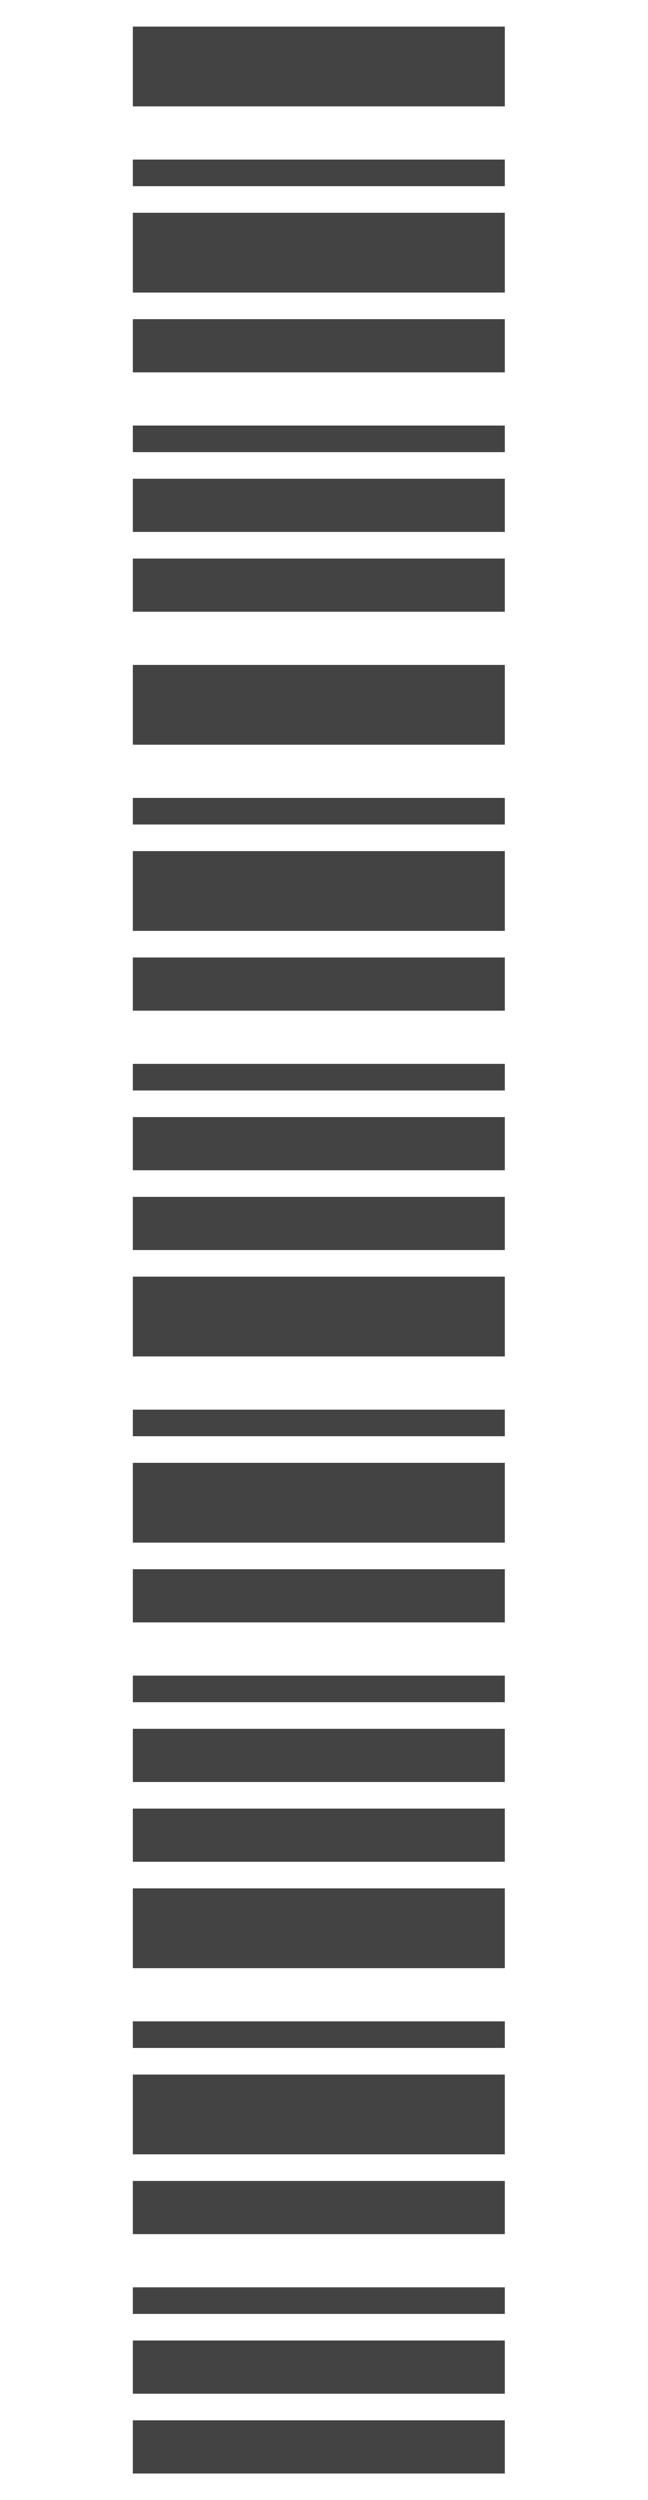 <svg width="48" height="185" viewBox="0 0 48 185" fill="none" xmlns="http://www.w3.org/2000/svg">
<path d="M37.394 183.032H9.84V179.096H37.394V183.032ZM37.394 177.127H9.84V173.191H37.394V177.127ZM37.394 171.223H9.84V169.255H37.394V171.223ZM37.394 165.319H9.84V161.383H37.394V165.319ZM37.394 159.415H9.84V153.511H37.394V159.415ZM37.394 151.542H9.84L9.84 149.574H37.394V151.542ZM37.394 145.638H9.84V139.734H37.394V145.638Z" fill="#434343"/>
<path d="M37.394 137.766H9.84V133.83H37.394V137.766ZM37.394 131.862H9.84V127.926H37.394V131.862ZM37.394 125.958H9.84V123.99H37.394V125.958ZM37.394 120.053H9.84V116.117H37.394V120.053ZM37.394 114.149H9.84V108.245H37.394V114.149ZM37.394 106.277H9.84L9.84 104.309H37.394V106.277ZM37.394 100.373H9.84V94.468H37.394V100.373Z" fill="#434343"/>
<path d="M37.394 92.5H9.84V88.564H37.394V92.5ZM37.394 86.596H9.84V82.66H37.394V86.596ZM37.394 80.692H9.84V78.723H37.394V80.692ZM37.394 74.787H9.84V70.851H37.394V74.787ZM37.394 68.883H9.84V62.979H37.394V68.883ZM37.394 61.011H9.84L9.84 59.043H37.394V61.011ZM37.394 55.106H9.84V49.202H37.394V55.106Z" fill="#434343"/>
<path d="M37.394 45.266H9.84V41.33H37.394V45.266ZM37.394 39.361H9.84V35.425H37.394V39.361ZM37.394 33.457H9.84V31.489H37.394V33.457ZM37.394 27.553H9.84V23.617H37.394V27.553ZM37.394 21.649H9.84V15.744H37.394V21.649ZM37.394 13.776H9.84L9.84 11.808H37.394V13.776ZM37.394 7.872H9.84V1.968H37.394V7.872Z" fill="#434343"/>
</svg>
